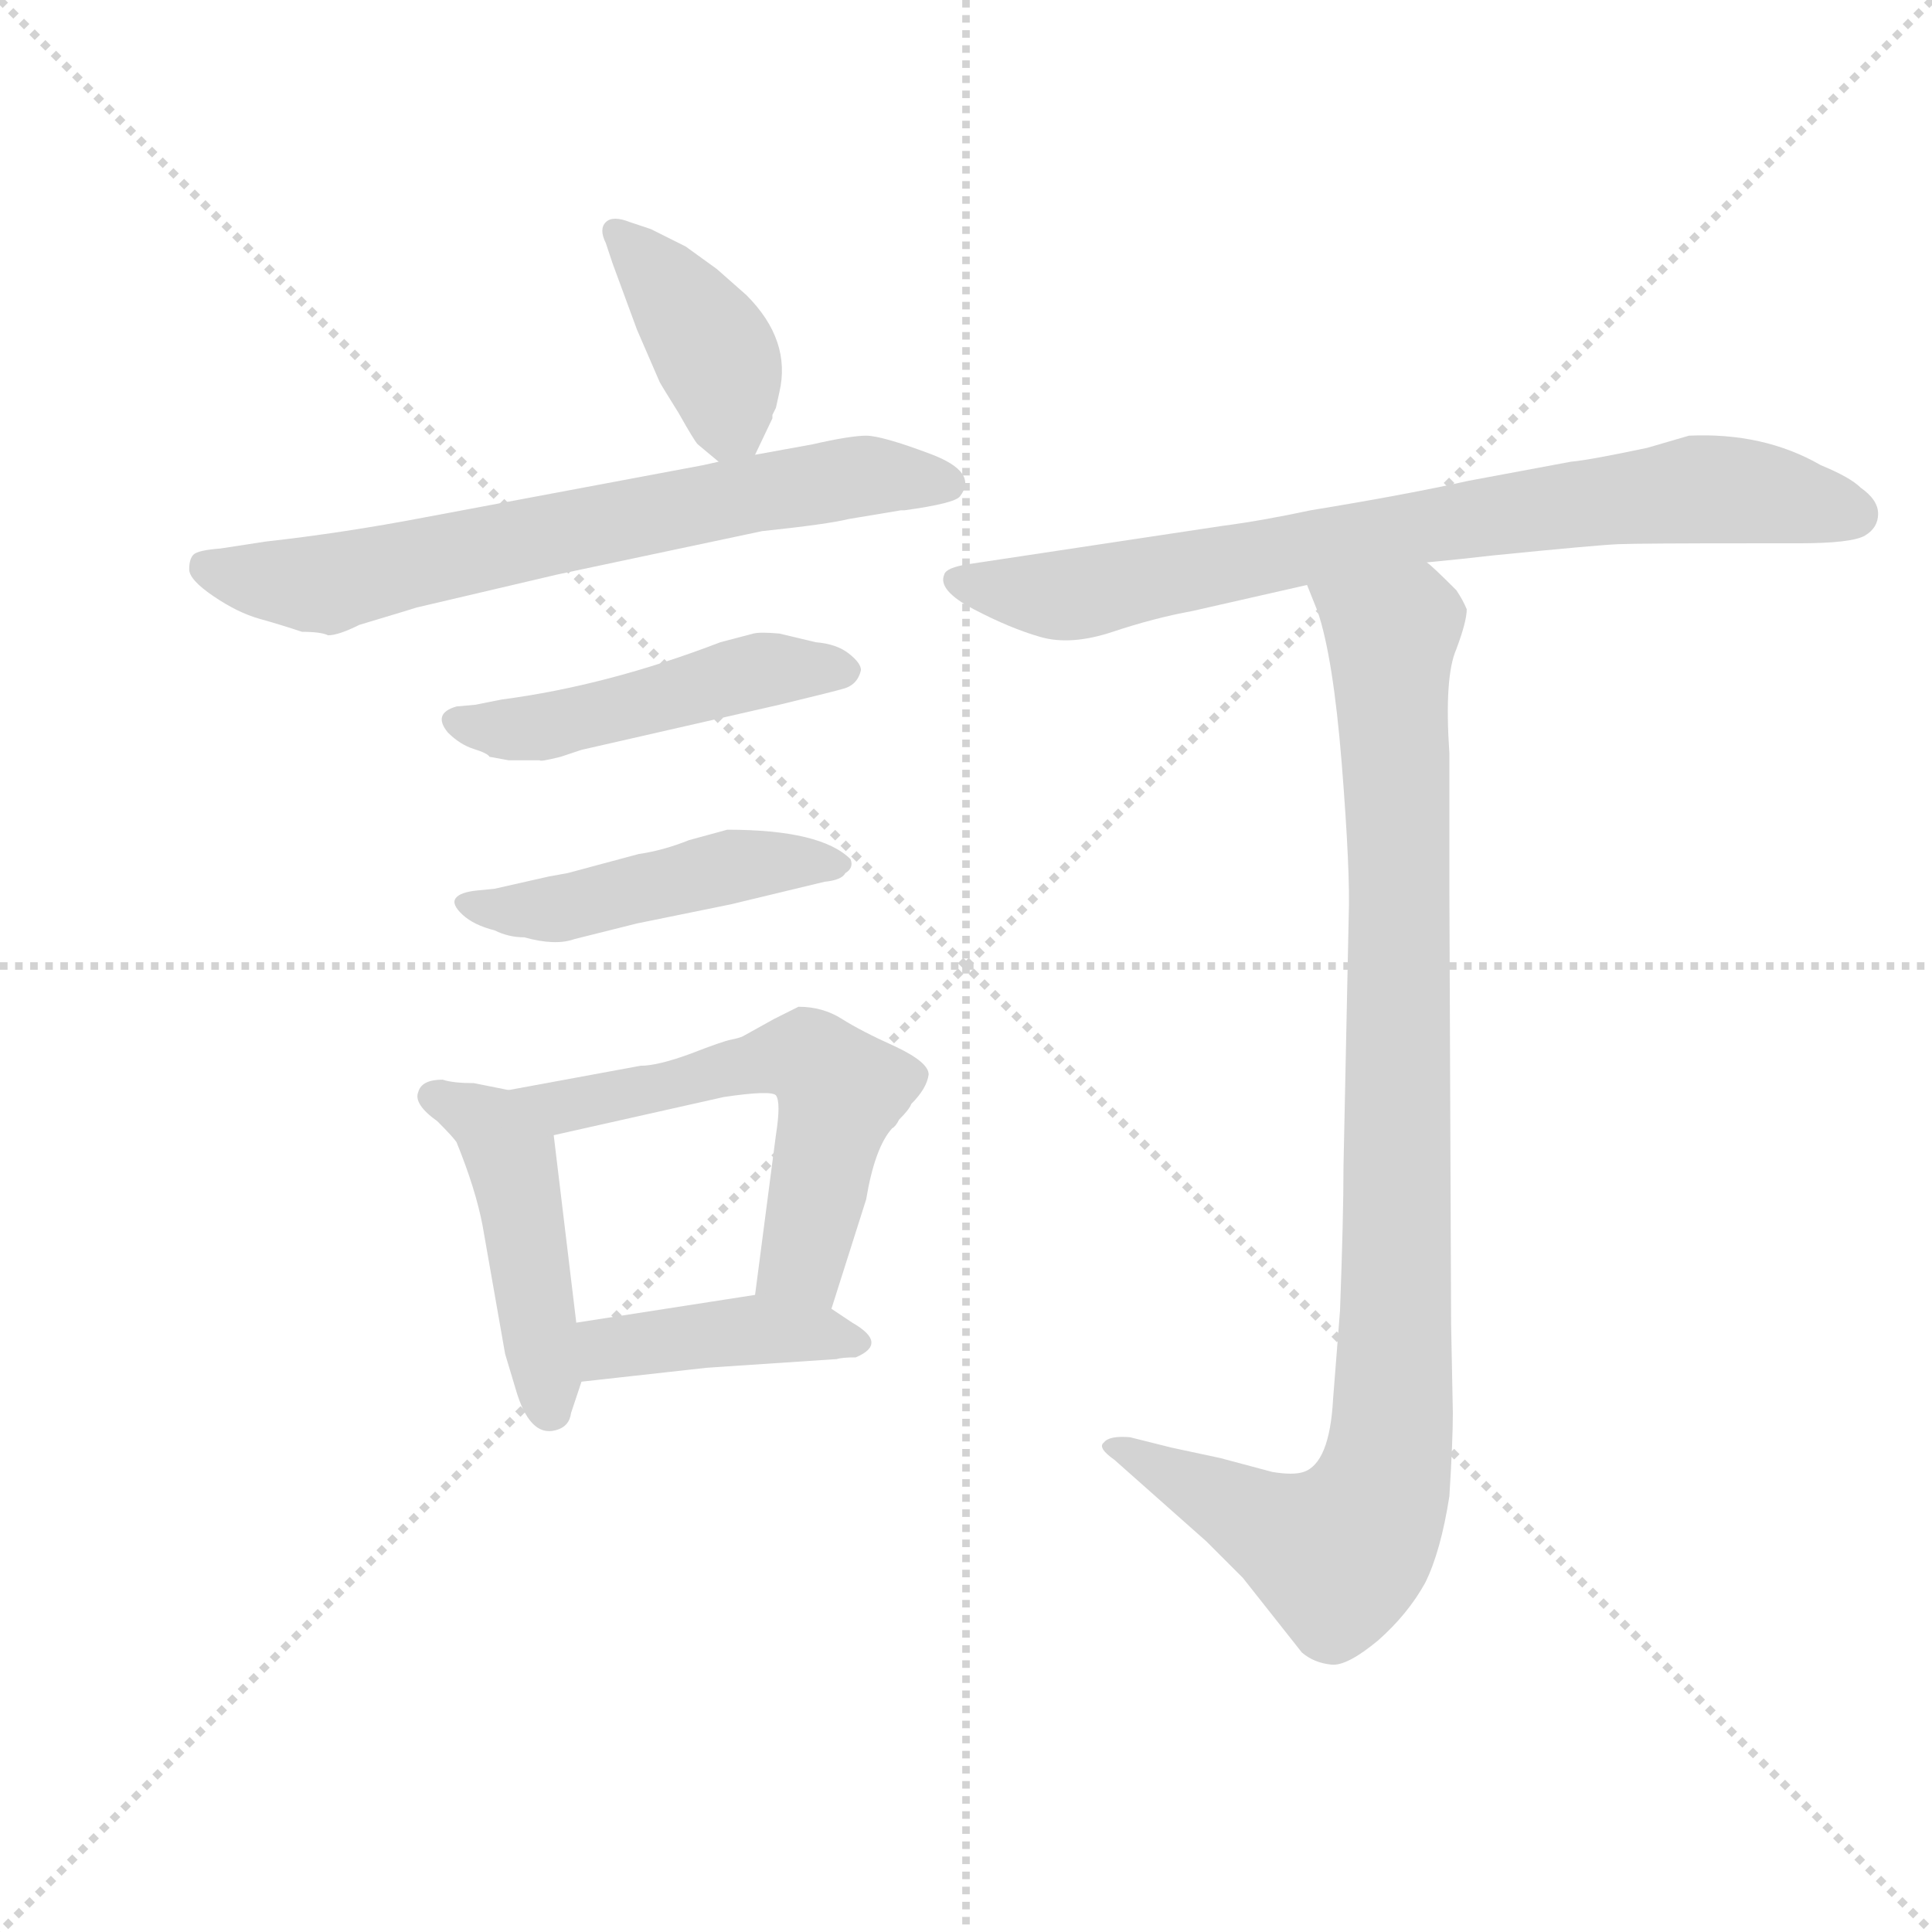 <svg version="1.1" viewBox="0 0 1024 1024" xmlns="http://www.w3.org/2000/svg">
  <g stroke="lightgray" stroke-dasharray="1,1" stroke-width="1" transform="scale(4, 4)">
    <line x1="0" y1="0" x2="256" y2="256"></line>
    <line x1="256" y1="0" x2="0" y2="256"></line>
    <line x1="128" y1="0" x2="128" y2="256"></line>
    <line x1="0" y1="128" x2="256" y2="128"></line>
  </g>
  <g transform="scale(0.92, -0.92) translate(60, -830)">
    <style type="text/css">
      
        @keyframes keyframes0 {
          from {
            stroke: blue;
            stroke-dashoffset: 397;
            stroke-width: 128;
          }
          56% {
            animation-timing-function: step-end;
            stroke: blue;
            stroke-dashoffset: 0;
            stroke-width: 128;
          }
          to {
            stroke: black;
            stroke-width: 1024;
          }
        }
        #make-me-a-hanzi-animation-0 {
          animation: keyframes0 0.573s both;
          animation-delay: 0s;
          animation-timing-function: linear;
        }
      
        @keyframes keyframes1 {
          from {
            stroke: blue;
            stroke-dashoffset: 689;
            stroke-width: 128;
          }
          69% {
            animation-timing-function: step-end;
            stroke: blue;
            stroke-dashoffset: 0;
            stroke-width: 128;
          }
          to {
            stroke: black;
            stroke-width: 1024;
          }
        }
        #make-me-a-hanzi-animation-1 {
          animation: keyframes1 0.811s both;
          animation-delay: 0.573s;
          animation-timing-function: linear;
        }
      
        @keyframes keyframes2 {
          from {
            stroke: blue;
            stroke-dashoffset: 478;
            stroke-width: 128;
          }
          61% {
            animation-timing-function: step-end;
            stroke: blue;
            stroke-dashoffset: 0;
            stroke-width: 128;
          }
          to {
            stroke: black;
            stroke-width: 1024;
          }
        }
        #make-me-a-hanzi-animation-2 {
          animation: keyframes2 0.639s both;
          animation-delay: 1.384s;
          animation-timing-function: linear;
        }
      
        @keyframes keyframes3 {
          from {
            stroke: blue;
            stroke-dashoffset: 472;
            stroke-width: 128;
          }
          61% {
            animation-timing-function: step-end;
            stroke: blue;
            stroke-dashoffset: 0;
            stroke-width: 128;
          }
          to {
            stroke: black;
            stroke-width: 1024;
          }
        }
        #make-me-a-hanzi-animation-3 {
          animation: keyframes3 0.634s both;
          animation-delay: 2.023s;
          animation-timing-function: linear;
        }
      
        @keyframes keyframes4 {
          from {
            stroke: blue;
            stroke-dashoffset: 463;
            stroke-width: 128;
          }
          60% {
            animation-timing-function: step-end;
            stroke: blue;
            stroke-dashoffset: 0;
            stroke-width: 128;
          }
          to {
            stroke: black;
            stroke-width: 1024;
          }
        }
        #make-me-a-hanzi-animation-4 {
          animation: keyframes4 0.627s both;
          animation-delay: 2.657s;
          animation-timing-function: linear;
        }
      
        @keyframes keyframes5 {
          from {
            stroke: blue;
            stroke-dashoffset: 574;
            stroke-width: 128;
          }
          65% {
            animation-timing-function: step-end;
            stroke: blue;
            stroke-dashoffset: 0;
            stroke-width: 128;
          }
          to {
            stroke: black;
            stroke-width: 1024;
          }
        }
        #make-me-a-hanzi-animation-5 {
          animation: keyframes5 0.717s both;
          animation-delay: 3.284s;
          animation-timing-function: linear;
        }
      
        @keyframes keyframes6 {
          from {
            stroke: blue;
            stroke-dashoffset: 414;
            stroke-width: 128;
          }
          57% {
            animation-timing-function: step-end;
            stroke: blue;
            stroke-dashoffset: 0;
            stroke-width: 128;
          }
          to {
            stroke: black;
            stroke-width: 1024;
          }
        }
        #make-me-a-hanzi-animation-6 {
          animation: keyframes6 0.587s both;
          animation-delay: 4.001s;
          animation-timing-function: linear;
        }
      
        @keyframes keyframes7 {
          from {
            stroke: blue;
            stroke-dashoffset: 778;
            stroke-width: 128;
          }
          72% {
            animation-timing-function: step-end;
            stroke: blue;
            stroke-dashoffset: 0;
            stroke-width: 128;
          }
          to {
            stroke: black;
            stroke-width: 1024;
          }
        }
        #make-me-a-hanzi-animation-7 {
          animation: keyframes7 0.883s both;
          animation-delay: 4.588s;
          animation-timing-function: linear;
        }
      
        @keyframes keyframes8 {
          from {
            stroke: blue;
            stroke-dashoffset: 983;
            stroke-width: 128;
          }
          76% {
            animation-timing-function: step-end;
            stroke: blue;
            stroke-dashoffset: 0;
            stroke-width: 128;
          }
          to {
            stroke: black;
            stroke-width: 1024;
          }
        }
        #make-me-a-hanzi-animation-8 {
          animation: keyframes8 1.05s both;
          animation-delay: 5.471s;
          animation-timing-function: linear;
        }
      
    </style>
    
      <path d="M 375 568 L 385 589 L 385 591 Q 386 593 387 595 L 389 604 Q 396 634 370 660 L 353 675 L 335 688 L 315 698 L 303 702 Q 293 706 289 702 Q 285 698 289 690 L 293 678 L 307 640 L 320 610 Q 321 608 331 592 Q 340 576 342 574 L 354 564 C 368 553 368 553 375 568 Z" fill="lightgray"></path>
    
      <path d="M 129 464 Q 135 464 147 470 Q 177 479 180 480 L 261 499 L 379 524 Q 417 528 429 531 L 459 536 L 461 536 Q 490 540 493 544 Q 504 558 476 568.5 Q 448 579 439 579 Q 430 579 408 574 L 375 568 L 354 564 L 345 562 L 185 532 Q 138 523 93 518 L 67 514 Q 54 513 51.5 510.5 Q 49 508 49 502 Q 49 496 63 486.5 Q 77 477 89.5 473.5 Q 102 470 114 466 Q 125 466 129 464 Z" fill="lightgray"></path>
    
      <path d="M 214 424 L 203 423 Q 189 419 198 408 Q 205 401 213 398.5 Q 221 396 222 394 L 233 392 L 251 392 Q 251 391 263 394 L 275 398 L 389 424 Q 422 432 425 433 Q 434 435 436 444 Q 436 448 429 453.5 Q 422 459 410 460 L 389 465 Q 378 466 374 465 L 355 460 Q 290 435 229 427 L 214 424 Z" fill="lightgray"></path>
    
      <path d="M 225 318 L 215 317 Q 205 316 202.5 312.5 Q 200 309 206.5 303 Q 213 297 225 294 Q 233 290 242 290 Q 260 285 271 289 L 307 298 L 361 309 L 415 322 Q 425 323 427 327 Q 432 330 430 335 Q 413 352 359 352 L 337 346 Q 322 340 308 338 L 267 327 L 256 325 L 225 318 Z" fill="lightgray"></path>
    
      <path d="M 195 208 Q 183 208 181 201 Q 178 194 192 184 Q 201 175 203 172 Q 214 145 218 124 L 231 50 L 237 30 Q 245 2 260 6 Q 268 8 269 16 L 275 34 L 272 68 L 259 176 C 256 197 256 197 233 202 L 213 206 Q 201 206 195 208 Z" fill="lightgray"></path>
    
      <path d="M 419 76 L 439 139 Q 444 169 454 180 Q 456 181 458 185 Q 464 191 465 194 Q 474 203 475 211 Q 475 218 456 227 Q 436 236 425 243 Q 414 250 400 250 L 386 243 L 368 233 Q 366 232 361 231 Q 356 230 338 223 Q 319 216 309 216 L 233 202 C 203 197 230 169 259 176 L 357 198 Q 384 202 387 199 Q 390 195 387 176 L 375 84 C 371 54 410 47 419 76 Z" fill="lightgray"></path>
    
      <path d="M 275 34 L 347 42 L 422 47 Q 425 48 433 48 Q 452 56 431 68 L 419 76 C 401 88 401 88 375 84 L 272 68 C 242 63 245 31 275 34 Z" fill="lightgray"></path>
    
      <path d="M 800 510 Q 860 516 872.5 516.5 Q 885 517 949 517 L 976 517 Q 1007 517 1014.5 521.5 Q 1022 526 1022 534 Q 1022 542 1012 549 Q 1006 555 989 562 Q 956 581 913 579 L 889 572 Q 856 565 845 564 L 786 553 Q 750 545 695 536 Q 667 530 644 527 L 498 505 Q 485 503 484 499 Q 480 490 501 479 Q 522 468 539.5 463 Q 557 458 581 466 Q 605 474 627 478 L 693 493 L 762 506 L 782 508 L 800 510 Z" fill="lightgray"></path>
    
      <path d="M 693 493 L 699 478 Q 708 452 713 390 Q 718 327 717 302 L 714 158 Q 714 129 712 75 L 708 24 Q 706 -13 691 -18 Q 685 -20 673 -18 L 643 -10 L 615 -4 L 591 2 Q 579 3 576 -1 Q 572 -4 582 -11 L 635 -58 L 656 -79 L 690 -122 Q 697 -128 707 -129 Q 716 -130 734 -115 Q 751 -100 761 -82 Q 770 -64 775 -32 Q 777 0 777 16 L 776 67 L 775 317 L 775 396 Q 772 440 779 456 Q 785 472 785 479 Q 783 484 779 490 Q 765 504 762 506 C 740 527 683 521 693 493 Z" fill="lightgray"></path>
    
    
      <clipPath id="make-me-a-hanzi-clip-0">
        <path d="M 375 568 L 385 589 L 385 591 Q 386 593 387 595 L 389 604 Q 396 634 370 660 L 353 675 L 335 688 L 315 698 L 303 702 Q 293 706 289 702 Q 285 698 289 690 L 293 678 L 307 640 L 320 610 Q 321 608 331 592 Q 340 576 342 574 L 354 564 C 368 553 368 553 375 568 Z"></path>
      </clipPath>
      <path clip-path="url(#make-me-a-hanzi-clip-0)" d="M 296 696 L 350 629 L 360 588 L 368 578" fill="none" id="make-me-a-hanzi-animation-0" stroke-dasharray="269 538" stroke-linecap="round"></path>
    
      <clipPath id="make-me-a-hanzi-clip-1">
        <path d="M 129 464 Q 135 464 147 470 Q 177 479 180 480 L 261 499 L 379 524 Q 417 528 429 531 L 459 536 L 461 536 Q 490 540 493 544 Q 504 558 476 568.5 Q 448 579 439 579 Q 430 579 408 574 L 375 568 L 354 564 L 345 562 L 185 532 Q 138 523 93 518 L 67 514 Q 54 513 51.5 510.5 Q 49 508 49 502 Q 49 496 63 486.5 Q 77 477 89.5 473.5 Q 102 470 114 466 Q 125 466 129 464 Z"></path>
      </clipPath>
      <path clip-path="url(#make-me-a-hanzi-clip-1)" d="M 60 503 L 125 493 L 374 546 L 440 556 L 486 551" fill="none" id="make-me-a-hanzi-animation-1" stroke-dasharray="561 1122" stroke-linecap="round"></path>
    
      <clipPath id="make-me-a-hanzi-clip-2">
        <path d="M 214 424 L 203 423 Q 189 419 198 408 Q 205 401 213 398.5 Q 221 396 222 394 L 233 392 L 251 392 Q 251 391 263 394 L 275 398 L 389 424 Q 422 432 425 433 Q 434 435 436 444 Q 436 448 429 453.5 Q 422 459 410 460 L 389 465 Q 378 466 374 465 L 355 460 Q 290 435 229 427 L 214 424 Z"></path>
      </clipPath>
      <path clip-path="url(#make-me-a-hanzi-clip-2)" d="M 208 413 L 247 410 L 382 445 L 425 444" fill="none" id="make-me-a-hanzi-animation-2" stroke-dasharray="350 700" stroke-linecap="round"></path>
    
      <clipPath id="make-me-a-hanzi-clip-3">
        <path d="M 225 318 L 215 317 Q 205 316 202.5 312.5 Q 200 309 206.5 303 Q 213 297 225 294 Q 233 290 242 290 Q 260 285 271 289 L 307 298 L 361 309 L 415 322 Q 425 323 427 327 Q 432 330 430 335 Q 413 352 359 352 L 337 346 Q 322 340 308 338 L 267 327 L 256 325 L 225 318 Z"></path>
      </clipPath>
      <path clip-path="url(#make-me-a-hanzi-clip-3)" d="M 210 310 L 262 306 L 368 333 L 422 333" fill="none" id="make-me-a-hanzi-animation-3" stroke-dasharray="344 688" stroke-linecap="round"></path>
    
      <clipPath id="make-me-a-hanzi-clip-4">
        <path d="M 195 208 Q 183 208 181 201 Q 178 194 192 184 Q 201 175 203 172 Q 214 145 218 124 L 231 50 L 237 30 Q 245 2 260 6 Q 268 8 269 16 L 275 34 L 272 68 L 259 176 C 256 197 256 197 233 202 L 213 206 Q 201 206 195 208 Z"></path>
      </clipPath>
      <path clip-path="url(#make-me-a-hanzi-clip-4)" d="M 188 199 L 223 182 L 234 161 L 257 18" fill="none" id="make-me-a-hanzi-animation-4" stroke-dasharray="335 670" stroke-linecap="round"></path>
    
      <clipPath id="make-me-a-hanzi-clip-5">
        <path d="M 419 76 L 439 139 Q 444 169 454 180 Q 456 181 458 185 Q 464 191 465 194 Q 474 203 475 211 Q 475 218 456 227 Q 436 236 425 243 Q 414 250 400 250 L 386 243 L 368 233 Q 366 232 361 231 Q 356 230 338 223 Q 319 216 309 216 L 233 202 C 203 197 230 169 259 176 L 357 198 Q 384 202 387 199 Q 390 195 387 176 L 375 84 C 371 54 410 47 419 76 Z"></path>
      </clipPath>
      <path clip-path="url(#make-me-a-hanzi-clip-5)" d="M 241 201 L 264 192 L 350 213 L 407 220 L 424 201 L 423 194 L 401 103 L 384 91" fill="none" id="make-me-a-hanzi-animation-5" stroke-dasharray="446 892" stroke-linecap="round"></path>
    
      <clipPath id="make-me-a-hanzi-clip-6">
        <path d="M 275 34 L 347 42 L 422 47 Q 425 48 433 48 Q 452 56 431 68 L 419 76 C 401 88 401 88 375 84 L 272 68 C 242 63 245 31 275 34 Z"></path>
      </clipPath>
      <path clip-path="url(#make-me-a-hanzi-clip-6)" d="M 282 40 L 289 52 L 368 63 L 432 58" fill="none" id="make-me-a-hanzi-animation-6" stroke-dasharray="286 572" stroke-linecap="round"></path>
    
      <clipPath id="make-me-a-hanzi-clip-7">
        <path d="M 800 510 Q 860 516 872.5 516.5 Q 885 517 949 517 L 976 517 Q 1007 517 1014.5 521.5 Q 1022 526 1022 534 Q 1022 542 1012 549 Q 1006 555 989 562 Q 956 581 913 579 L 889 572 Q 856 565 845 564 L 786 553 Q 750 545 695 536 Q 667 530 644 527 L 498 505 Q 485 503 484 499 Q 480 490 501 479 Q 522 468 539.5 463 Q 557 458 581 466 Q 605 474 627 478 L 693 493 L 762 506 L 782 508 L 800 510 Z"></path>
      </clipPath>
      <path clip-path="url(#make-me-a-hanzi-clip-7)" d="M 493 496 L 557 487 L 756 527 L 921 548 L 1008 534" fill="none" id="make-me-a-hanzi-animation-7" stroke-dasharray="650 1300" stroke-linecap="round"></path>
    
      <clipPath id="make-me-a-hanzi-clip-8">
        <path d="M 693 493 L 699 478 Q 708 452 713 390 Q 718 327 717 302 L 714 158 Q 714 129 712 75 L 708 24 Q 706 -13 691 -18 Q 685 -20 673 -18 L 643 -10 L 615 -4 L 591 2 Q 579 3 576 -1 Q 572 -4 582 -11 L 635 -58 L 656 -79 L 690 -122 Q 697 -128 707 -129 Q 716 -130 734 -115 Q 751 -100 761 -82 Q 770 -64 775 -32 Q 777 0 777 16 L 776 67 L 775 317 L 775 396 Q 772 440 779 456 Q 785 472 785 479 Q 783 484 779 490 Q 765 504 762 506 C 740 527 683 521 693 493 Z"></path>
      </clipPath>
      <path clip-path="url(#make-me-a-hanzi-clip-8)" d="M 700 492 L 742 461 L 746 184 L 743 22 L 737 -22 L 723 -52 L 707 -65 L 584 -3" fill="none" id="make-me-a-hanzi-animation-8" stroke-dasharray="855 1710" stroke-linecap="round"></path>
    
  </g>
</svg>